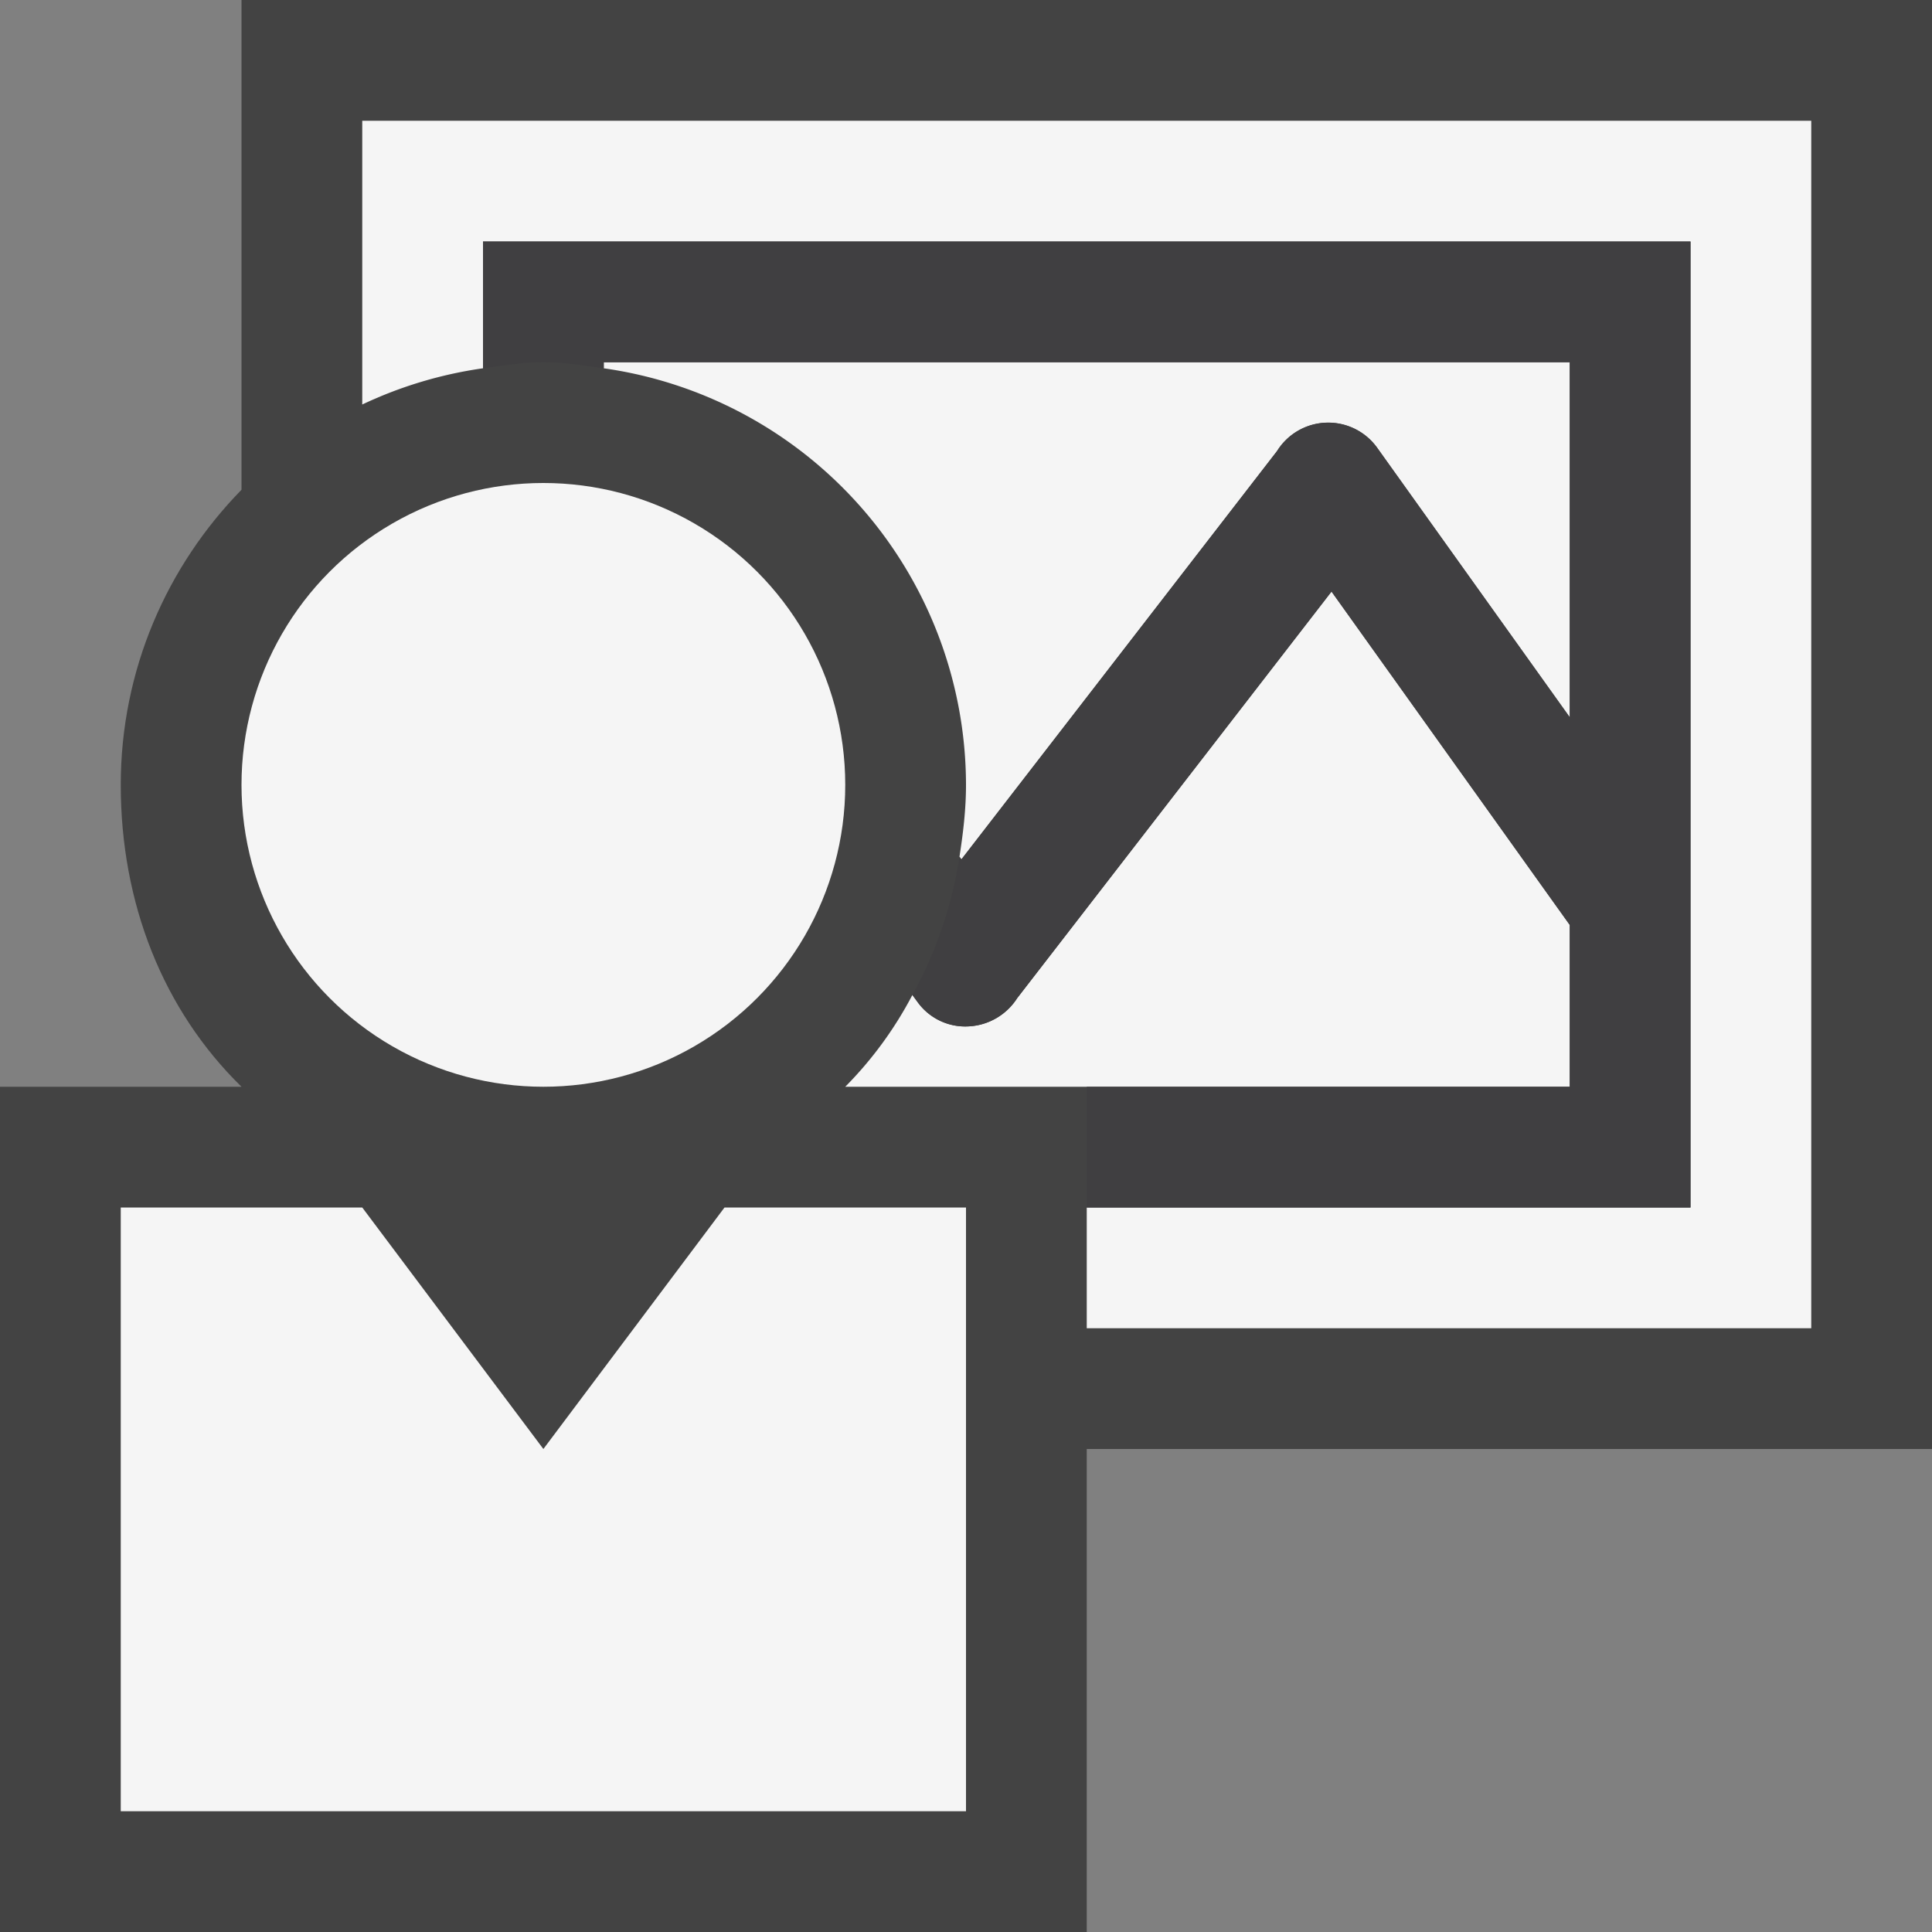 <svg xmlns="http://www.w3.org/2000/svg" viewBox="0 0 16 16"><rect x="0" y="0" width="16" height="16" fill="#808080" stroke="none"/><style>.st0{fill:#434343}.st1{fill:#f5f5f5}.st2{fill:#403F41}</style><path class="st0" d="M16 0H2v4.056c-.617.631-1 1.492-1 2.444 0 .98.35 1.865 1 2.5H0v7h9v-4h7V0z" id="outline"/><g id="icon_x5F_bg"><path class="st1" d="M3 1v2.35a3.48 3.48 0 0 1 1-.3V2h10v8H9v1h6V1H3z"/><path class="st1" d="M13 3H5v.05A3.49 3.49 0 0 1 8 6.5c0 .204-.024.401-.054.595l.016.022 2.614-3.382a.5.5 0 0 1 .83-.026L13 5.94V3z"/><path class="st1" d="M8.424 8.266a.507.507 0 0 1-.403.234.486.486 0 0 1-.421-.2l-.044-.06A3.168 3.168 0 0 1 7 9h6V7.66l-1.973-2.761-2.603 3.367zM4.5 12L3 10H1v5h7v-5H6z"/><circle class="st1" cx="4.5" cy="6.5" r="2.5"/></g><path class="st2" d="M13 2H4v1.05c.165-.023.329-.05.5-.05s.335.027.5.05V3h8v2.94l-1.594-2.23a.498.498 0 0 0-.83.026L7.962 7.117l-.016-.022a3.443 3.443 0 0 1-.39 1.145l.044.06a.486.486 0 0 0 .421.2.507.507 0 0 0 .403-.234l2.603-3.367L13 7.66V9H9v1h5V2h-1z" id="icon_x5F_fg"/></svg>